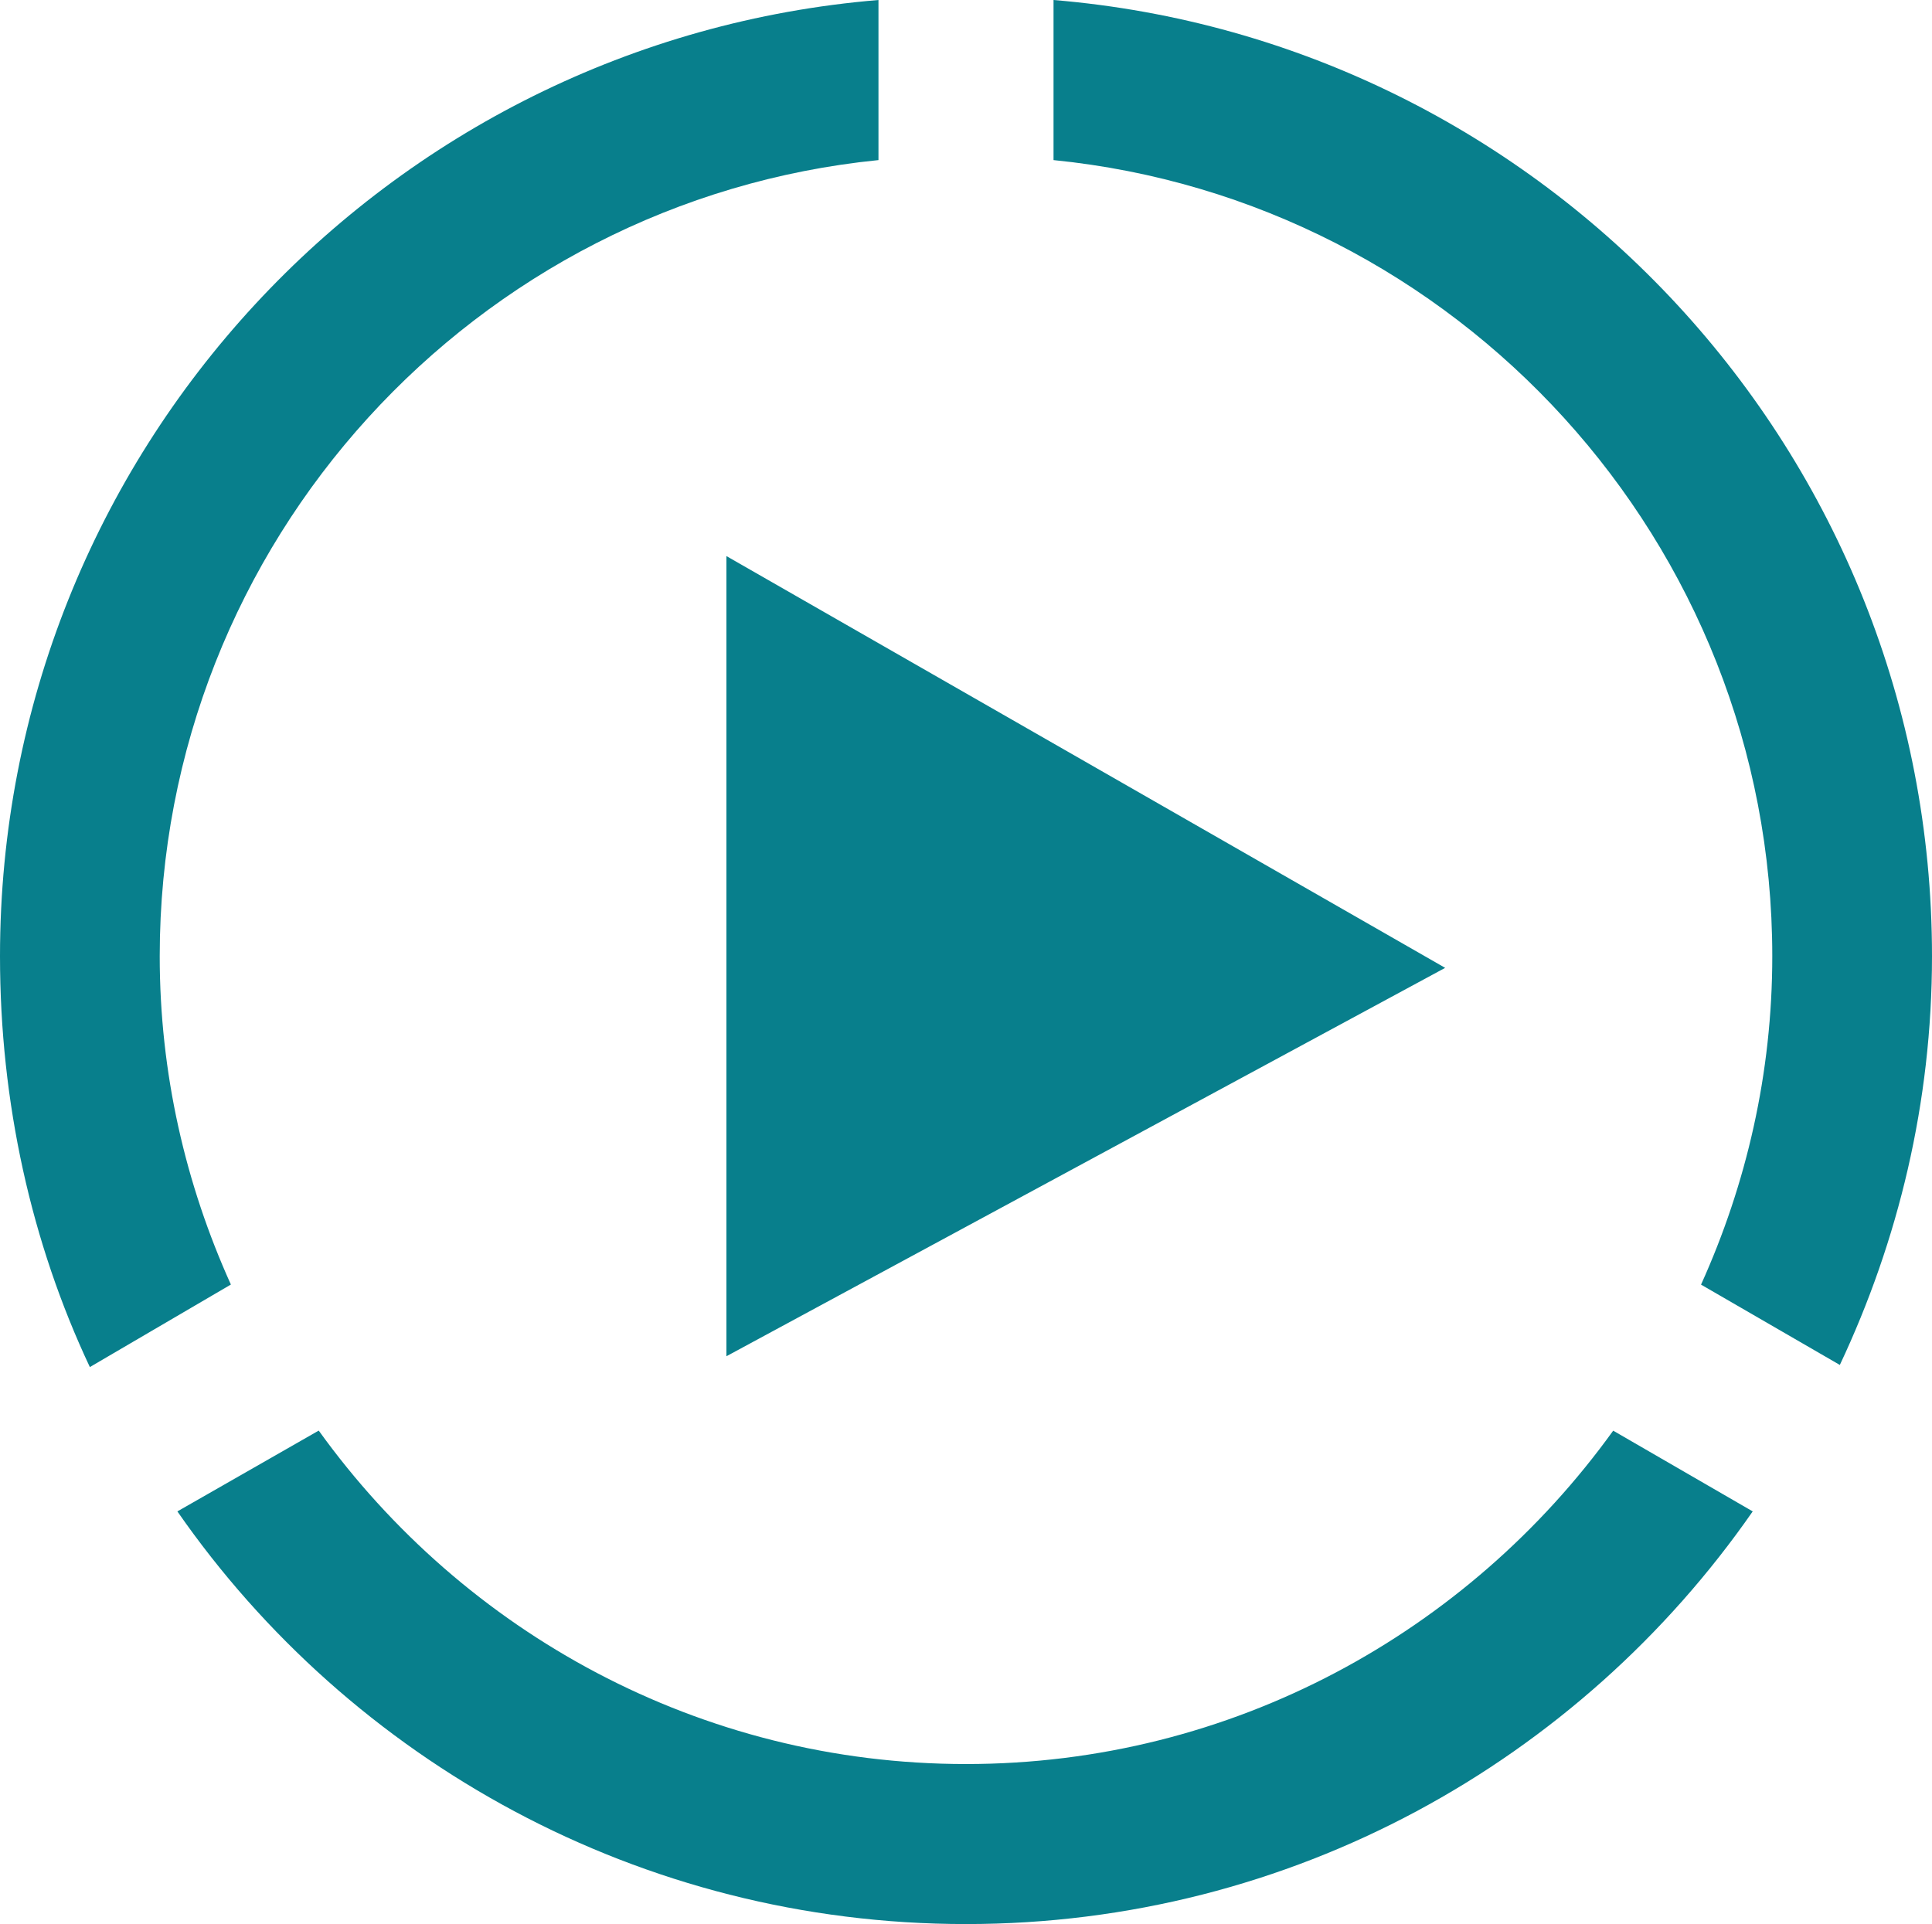 <?xml version="1.0" encoding="UTF-8"?>
<svg width="252px" height="251px" viewBox="0 0 252 251" version="1.1" xmlns="http://www.w3.org/2000/svg" xmlns:xlink="http://www.w3.org/1999/xlink">
    <!-- Generator: Sketch 48.2 (47327) - http://www.bohemiancoding.com/sketch -->
    <title>icon</title>
    <desc>Created with Sketch.</desc>
    <defs></defs>
    <g id="Page-1" stroke="none" stroke-width="1" fill="none" fill-rule="evenodd">
        <path d="M94.75,176.927 L94.75,72.542 L188.5,126.26 L94.75,176.927 Z M137.417,20.885 C189.979,26.135 231.167,70.698 231.167,124.74 C231.167,140.021 227.792,154.49 221.875,167.583 L239.979,178.062 C247.604,161.865 252,143.844 252,124.74 C252,59.083 201.562,5.323 137.417,-8.8817842e-16 L137.417,20.885 Z M20.833,124.74 C20.833,70.698 62.021,26.135 114.583,20.885 L114.583,-8.8817842e-16 C50.438,5.323 0,59.083 0,124.74 C0,143.833 4.095,162.141 11.72,178.339 L30.115,167.573 C24.198,154.479 20.833,140.01 20.833,124.74 Z M126,230.125 C91.26,230.125 60.5,212.927 41.573,186.625 L23.137,197.167 C45.71,229.688 83.469,251 126,251 C168.521,251 206.031,229.677 228.615,197.167 L210.417,186.635 C191.49,212.917 160.74,230.125 126,230.125 Z" id="icon" fill="#087F8C" fill-rule="nonzero"></path>
    </g>
</svg>